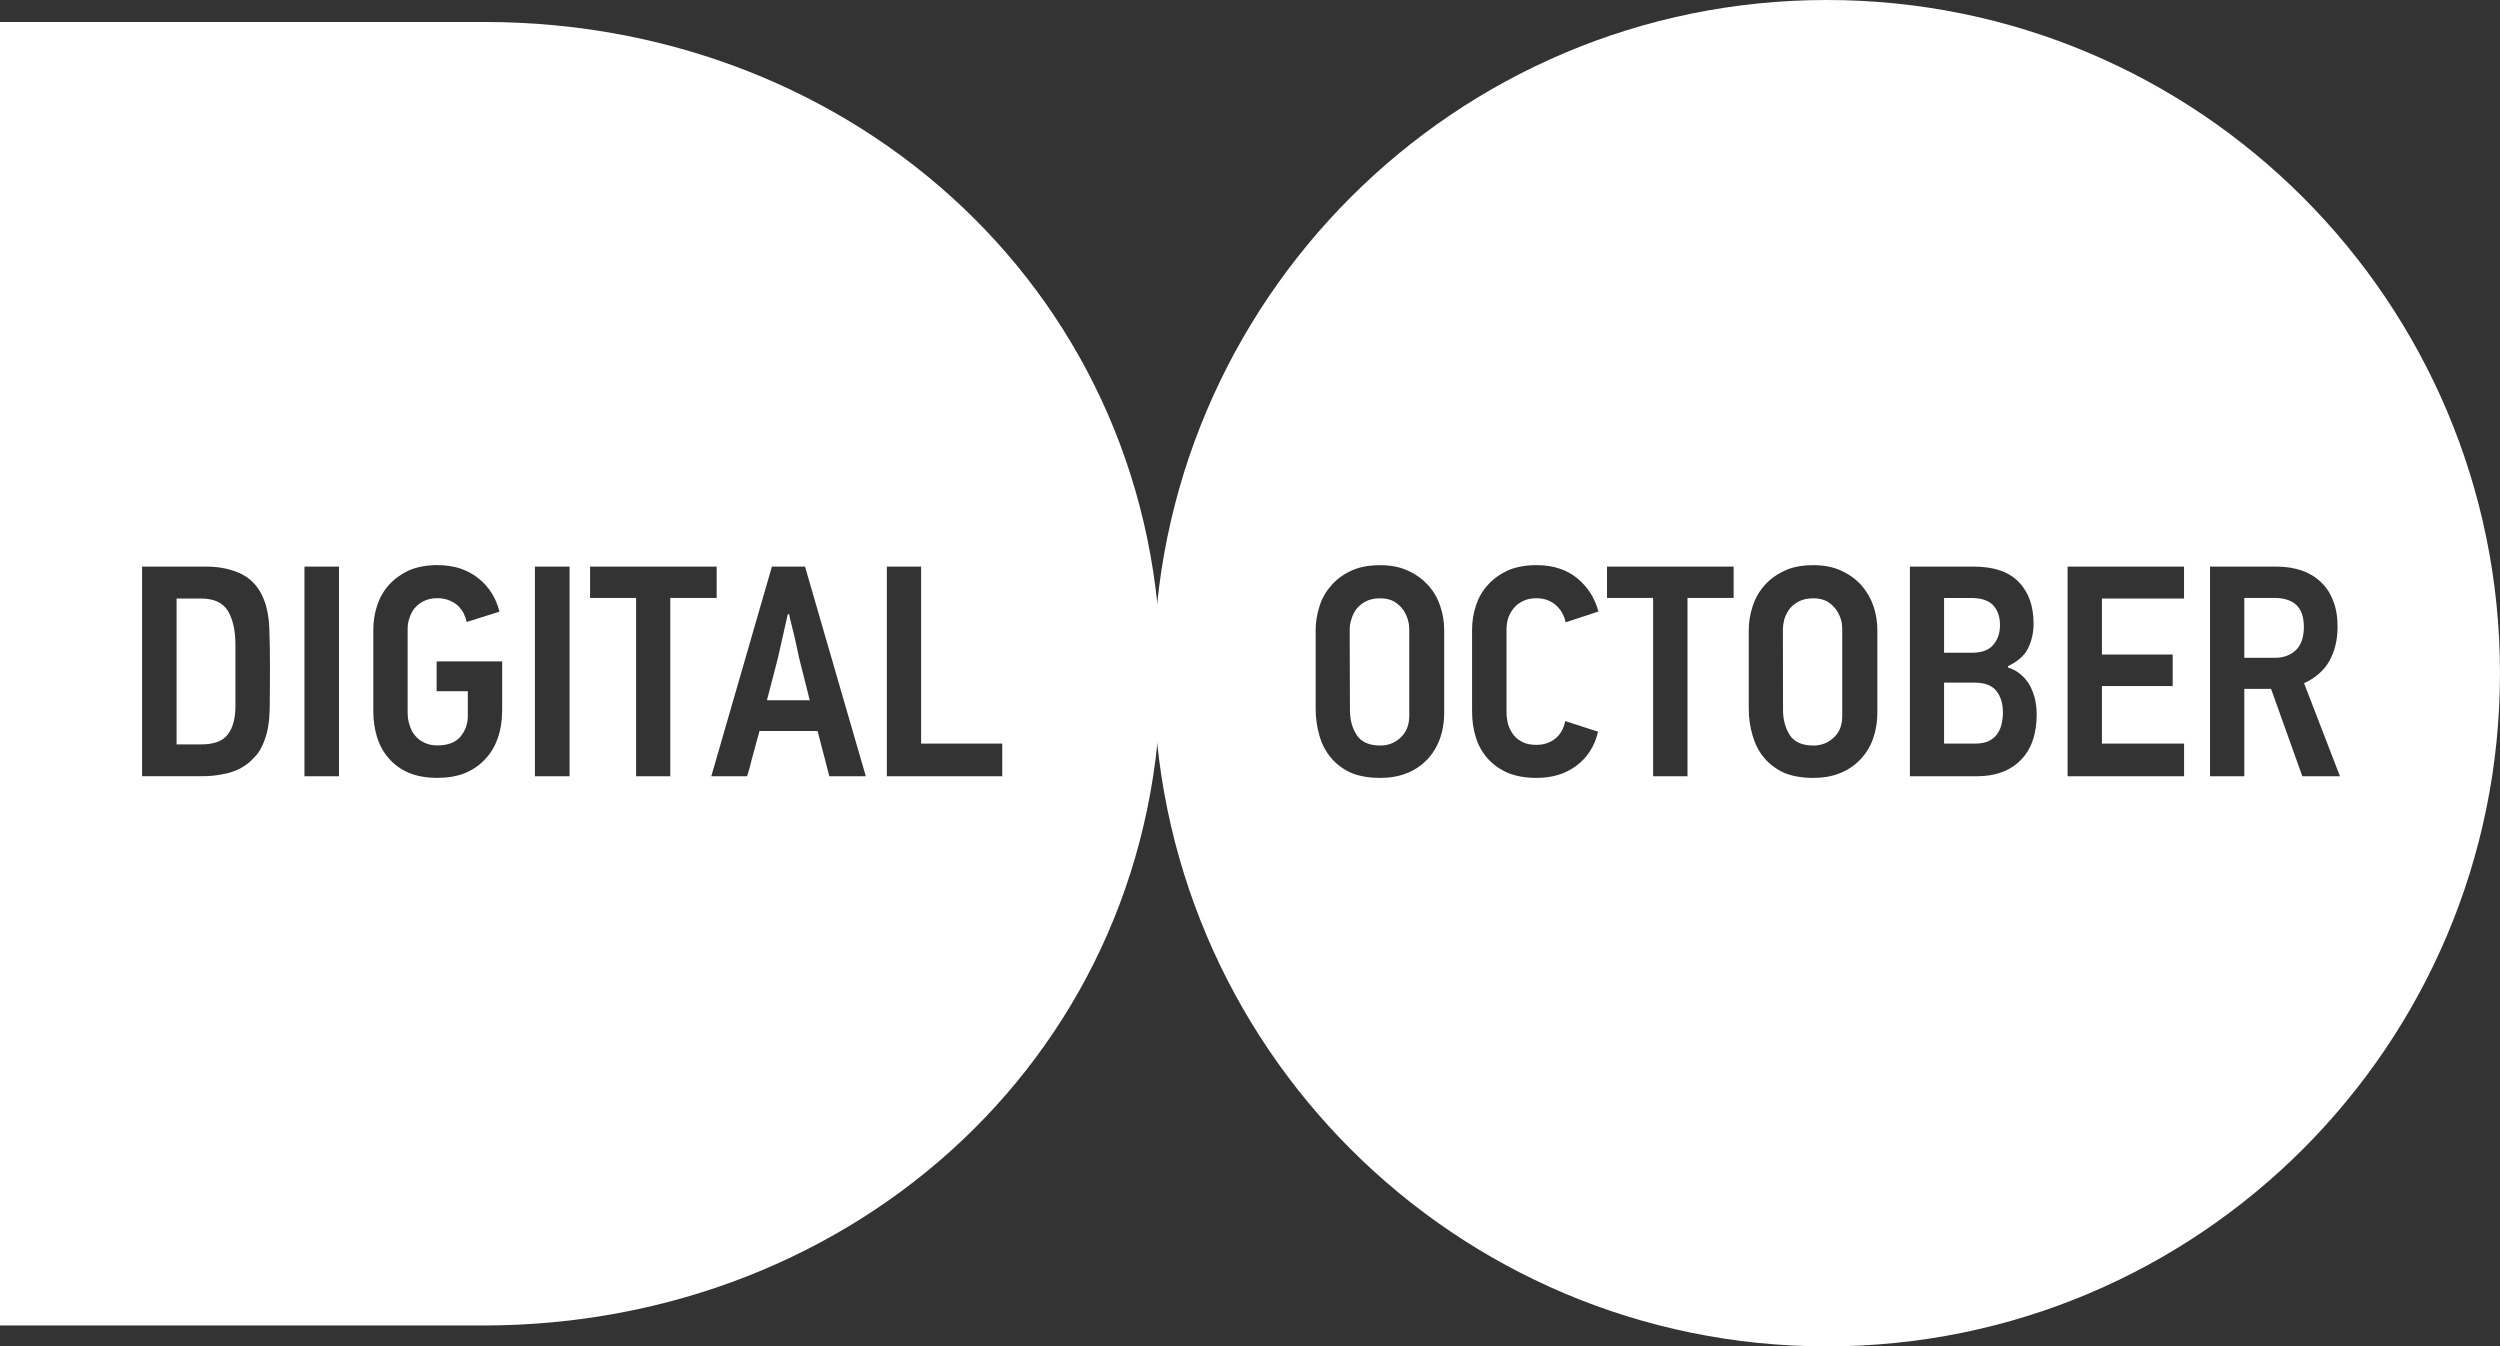 <?xml version="1.0" encoding="utf-8"?>
<!-- Generator: Adobe Illustrator 16.0.0, SVG Export Plug-In . SVG Version: 6.00 Build 0)  -->
<!DOCTYPE svg PUBLIC "-//W3C//DTD SVG 1.1//EN" "http://www.w3.org/Graphics/SVG/1.1/DTD/svg11.dtd">
<svg version="1.1" xmlns="http://www.w3.org/2000/svg" xmlns:xlink="http://www.w3.org/1999/xlink" x="0px" y="0px"
	 width="83.019px" height="44.711px" viewBox="0 0 83.019 44.711" enable-background="new 0 0 83.019 44.711" xml:space="preserve">
<rect x="0" y="0" width="83.019" height="44.711" fill="#333333" stroke="none"/>
<g id="Layer_1">
	<g>
		<defs>
			<rect id="SVGID_9_" x="-236.251" y="171.26" width="1280" height="1727"/>
		</defs>
		<clipPath id="SVGID_2_">
			<use xlink:href="#SVGID_9_"  overflow="visible"/>
		</clipPath>
	</g>
	<g>
		<path fill="#FFFFFF" d="M26.477,21.568c-0.028-0.139-0.067-0.288-0.098-0.441c-0.04-0.152-0.076-0.296-0.106-0.432
			c-0.038-0.137-0.056-0.238-0.067-0.298h-0.046l-0.329,1.461l-0.363,1.397h1.422l-0.35-1.393
			C26.527,21.806,26.506,21.706,26.477,21.568z"/>
		<path fill="#FFFFFF" d="M16.09,0.73c-0.03,0-16.09,0-16.09,0v43.286h16.043c12.438,0,22.509-9.206,22.509-21.644
			C38.552,9.948,28.505,0.73,16.09,0.73z M8.956,23.541c-0.007,0.4-0.061,0.751-0.169,1.034c-0.086,0.235-0.193,0.433-0.342,0.574
			c-0.138,0.163-0.3,0.278-0.477,0.375c-0.183,0.087-0.373,0.157-0.59,0.189c-0.211,0.043-0.435,0.063-0.662,0.063H4.718v-6.961
			h2.127c0.468,0,0.868,0.092,1.205,0.263c0.33,0.174,0.574,0.46,0.724,0.86c0.096,0.248,0.156,0.551,0.169,0.918
			c0.014,0.36,0.022,0.769,0.022,1.232C8.965,22.653,8.961,23.143,8.956,23.541z M11.257,25.777h-1.147v-6.961h1.147V25.777z
			 M16.674,23.617c0,0.33-0.051,0.633-0.15,0.908c-0.098,0.275-0.239,0.51-0.424,0.697c-0.182,0.197-0.407,0.348-0.678,0.459
			c-0.264,0.102-0.563,0.15-0.896,0.15c-0.361,0-0.676-0.055-0.941-0.163c-0.266-0.113-0.491-0.274-0.665-0.475
			c-0.179-0.198-0.309-0.433-0.396-0.703c-0.084-0.271-0.127-0.562-0.127-0.874v-2.703c0-0.27,0.039-0.537,0.125-0.8
			c0.084-0.257,0.212-0.486,0.391-0.687c0.176-0.196,0.398-0.357,0.662-0.484c0.27-0.113,0.584-0.176,0.952-0.176
			c0.274,0,0.536,0.041,0.764,0.114c0.229,0.08,0.429,0.188,0.601,0.329c0.177,0.137,0.321,0.307,0.439,0.49
			c0.115,0.19,0.203,0.396,0.254,0.613l-1.085,0.342c-0.027-0.098-0.058-0.195-0.103-0.287c-0.048-0.094-0.111-0.173-0.191-0.255
			c-0.078-0.069-0.172-0.128-0.29-0.175c-0.114-0.048-0.242-0.072-0.389-0.072c-0.177,0-0.324,0.031-0.45,0.094
			c-0.117,0.056-0.223,0.137-0.305,0.235c-0.078,0.092-0.136,0.201-0.172,0.323c-0.047,0.123-0.063,0.238-0.063,0.362v2.773
			c0,0.147,0.016,0.286,0.063,0.424c0.036,0.132,0.098,0.25,0.182,0.347c0.078,0.1,0.182,0.179,0.309,0.24
			c0.125,0.061,0.267,0.09,0.437,0.09c0.333,0,0.587-0.093,0.755-0.28c0.164-0.198,0.252-0.423,0.252-0.698v-0.822h-1.036v-0.99
			h2.177V23.617z M18.914,25.777h-1.151v-6.961h1.151V25.777z M22.259,25.777h-1.136v-5.92h-1.528v-1.041h4.204v1.041h-1.54V25.777z
			 M27.54,25.777l-0.39-1.502H25.22c-0.012,0.057-0.037,0.157-0.082,0.3c-0.04,0.144-0.08,0.288-0.122,0.452
			c-0.047,0.158-0.085,0.313-0.117,0.449c-0.038,0.141-0.066,0.237-0.088,0.301h-1.19l2.012-6.961h1.1l2.018,6.961H27.54z
			 M29.45,25.777v-6.961h1.138v5.878h2.694v1.083H29.45z"/>
		<path fill="#FFFFFF" d="M6.68,19.876H5.864v4.843h0.825c0.422,0,0.723-0.114,0.88-0.338c0.17-0.221,0.249-0.536,0.249-0.935
			v-2.044c0-0.467-0.088-0.843-0.249-1.114C7.399,20.014,7.107,19.876,6.68,19.876z"/>
		<path fill="#FFFFFF" d="M65.561,22.668h-1.003v2.026h1.017c0.18,0,0.326-0.026,0.441-0.075c0.123-0.056,0.224-0.133,0.295-0.227
			c0.073-0.101,0.124-0.213,0.156-0.338c0.029-0.128,0.045-0.266,0.045-0.399c0-0.297-0.077-0.534-0.22-0.714
			C66.139,22.754,65.9,22.668,65.561,22.668z"/>
		<path fill="#FFFFFF" d="M66.186,21.42c0.149-0.168,0.229-0.387,0.229-0.662c0-0.277-0.079-0.502-0.229-0.66
			s-0.392-0.24-0.726-0.24h-0.902v1.818h0.911C65.799,21.676,66.036,21.594,66.186,21.42z"/>
		<path fill="#FFFFFF" d="M60.983,20.256c-0.072-0.103-0.173-0.197-0.293-0.275c-0.126-0.072-0.282-0.113-0.478-0.113
			c-0.192,0-0.354,0.04-0.484,0.107c-0.132,0.07-0.23,0.154-0.312,0.259c-0.074,0.109-0.13,0.217-0.165,0.336
			c-0.029,0.122-0.045,0.235-0.045,0.345l0.004,2.66c0,0.334,0.081,0.613,0.23,0.845c0.155,0.228,0.417,0.337,0.781,0.337
			c0.262,0,0.486-0.088,0.675-0.265c0.195-0.179,0.28-0.419,0.28-0.723v-2.869c0-0.086-0.008-0.193-0.036-0.308
			C61.107,20.48,61.056,20.369,60.983,20.256z"/>
		<path fill="#FFFFFF" d="M46.601,20.256c-0.072-0.103-0.175-0.197-0.295-0.275c-0.122-0.072-0.283-0.113-0.477-0.113
			c-0.194,0-0.353,0.04-0.483,0.107c-0.131,0.07-0.23,0.154-0.311,0.259c-0.076,0.109-0.128,0.217-0.16,0.336
			c-0.043,0.122-0.055,0.235-0.055,0.345l0.008,2.66c0,0.334,0.079,0.613,0.232,0.845c0.154,0.228,0.414,0.337,0.782,0.337
			c0.256,0,0.479-0.088,0.669-0.265c0.193-0.179,0.287-0.419,0.287-0.723v-2.869c0-0.086-0.01-0.193-0.043-0.308
			C46.725,20.48,46.673,20.369,46.601,20.256z"/>
		<path fill="#FFFFFF" d="M75.535,19.857h-1.007v1.988h0.997c0.305,0,0.537-0.085,0.718-0.259c0.177-0.172,0.263-0.43,0.263-0.766
			c0-0.331-0.082-0.571-0.251-0.731C76.093,19.936,75.848,19.857,75.535,19.857z"/>
		<path fill="#FFFFFF" d="M60.663,0C48.316,0,38.309,10.011,38.309,22.354c0,12.352,10.008,22.356,22.354,22.356
			c12.348,0,22.355-10.005,22.355-22.356C83.019,10.011,73.011,0,60.663,0z M47.958,23.665c0,0.332-0.054,0.634-0.155,0.902
			c-0.104,0.27-0.248,0.492-0.436,0.685c-0.193,0.188-0.413,0.335-0.676,0.434c-0.266,0.102-0.546,0.146-0.862,0.146
			c-0.378,0-0.705-0.058-0.981-0.176c-0.268-0.129-0.491-0.294-0.661-0.508c-0.171-0.203-0.298-0.45-0.374-0.729
			c-0.079-0.276-0.123-0.566-0.123-0.87v-2.635c0-0.242,0.039-0.491,0.115-0.741c0.074-0.261,0.2-0.491,0.369-0.69
			c0.17-0.211,0.391-0.382,0.656-0.512c0.281-0.137,0.608-0.203,0.999-0.203c0.367,0,0.683,0.063,0.948,0.194
			c0.269,0.122,0.486,0.291,0.668,0.49c0.178,0.21,0.307,0.437,0.387,0.694c0.087,0.251,0.126,0.51,0.126,0.768V23.665z
			 M50.084,24.067c0.045,0.13,0.105,0.248,0.188,0.352c0.078,0.097,0.188,0.175,0.309,0.234c0.125,0.058,0.274,0.082,0.437,0.082
			c0.25,0,0.457-0.069,0.632-0.21c0.171-0.138,0.28-0.338,0.326-0.581l1.092,0.354c-0.114,0.481-0.355,0.861-0.721,1.13
			c-0.366,0.277-0.807,0.404-1.329,0.404c-0.36,0-0.671-0.055-0.938-0.163c-0.264-0.113-0.49-0.274-0.674-0.475
			c-0.176-0.198-0.312-0.433-0.395-0.703c-0.088-0.271-0.127-0.562-0.127-0.874v-2.703c0-0.27,0.039-0.537,0.127-0.8
			c0.083-0.257,0.21-0.486,0.395-0.687c0.172-0.196,0.398-0.357,0.664-0.484c0.261-0.113,0.584-0.176,0.948-0.176
			c0.559,0,1.015,0.149,1.368,0.443c0.347,0.292,0.579,0.656,0.693,1.097l-1.088,0.359c-0.019-0.099-0.053-0.195-0.105-0.29
			c-0.045-0.092-0.111-0.177-0.19-0.253c-0.076-0.079-0.177-0.138-0.283-0.185c-0.115-0.048-0.245-0.072-0.395-0.072
			c-0.169,0-0.323,0.031-0.442,0.094c-0.123,0.056-0.229,0.137-0.306,0.235c-0.079,0.092-0.14,0.201-0.185,0.323
			c-0.035,0.123-0.057,0.238-0.057,0.362v2.765C50.027,23.789,50.049,23.934,50.084,24.067z M57.57,19.857h-1.532v5.92h-1.142v-5.92
			h-1.531v-1.041h4.205V19.857z M62.342,23.665c0,0.332-0.056,0.634-0.156,0.902c-0.101,0.27-0.248,0.492-0.438,0.685
			c-0.189,0.188-0.413,0.335-0.676,0.434c-0.262,0.102-0.546,0.146-0.859,0.146c-0.38,0-0.705-0.058-0.984-0.176
			c-0.267-0.129-0.487-0.294-0.659-0.508c-0.169-0.203-0.292-0.45-0.373-0.729c-0.08-0.276-0.125-0.566-0.125-0.87v-2.635
			c0-0.242,0.038-0.491,0.117-0.741c0.077-0.261,0.201-0.491,0.369-0.69c0.174-0.211,0.391-0.382,0.665-0.512
			c0.265-0.137,0.6-0.203,0.99-0.203c0.369,0,0.685,0.063,0.952,0.194c0.267,0.122,0.488,0.291,0.663,0.49
			c0.175,0.21,0.306,0.437,0.392,0.694c0.08,0.251,0.122,0.51,0.122,0.768V23.665z M67.1,25.244
			c-0.358,0.359-0.838,0.533-1.441,0.533h-2.236v-6.961h2.131c0.655,0,1.16,0.171,1.484,0.512c0.332,0.339,0.492,0.806,0.492,1.385
			c0,0.3-0.063,0.567-0.184,0.819c-0.121,0.241-0.346,0.438-0.662,0.586v0.052c0.166,0.048,0.307,0.125,0.426,0.232
			c0.12,0.104,0.22,0.225,0.3,0.365c0.074,0.143,0.129,0.293,0.169,0.454c0.033,0.165,0.055,0.327,0.055,0.496
			C67.633,24.381,67.453,24.892,67.1,25.244z M72.527,19.876H69.8v1.859h2.35v1.048H69.8v1.911h2.728v1.083H68.66v-6.961h3.867
			V19.876z M76.455,25.777l-1.039-2.902h-0.888v2.902H73.39v-6.961h2.235c0.289,0,0.556,0.047,0.8,0.125
			c0.247,0.085,0.459,0.212,0.634,0.377c0.182,0.167,0.321,0.373,0.416,0.629c0.104,0.249,0.15,0.535,0.15,0.874
			c0,0.437-0.096,0.815-0.277,1.138c-0.187,0.318-0.464,0.561-0.836,0.727l1.193,3.092H76.455z"/>
	</g>
</g>
<g id="ai2html-settings">
</g>
<g id="specctr">
	<g id="Text_Properties">
	</g>
	<g id="Dimensions">
	</g>
	<g id="Object_Properties">
	</g>
</g>
</svg>
